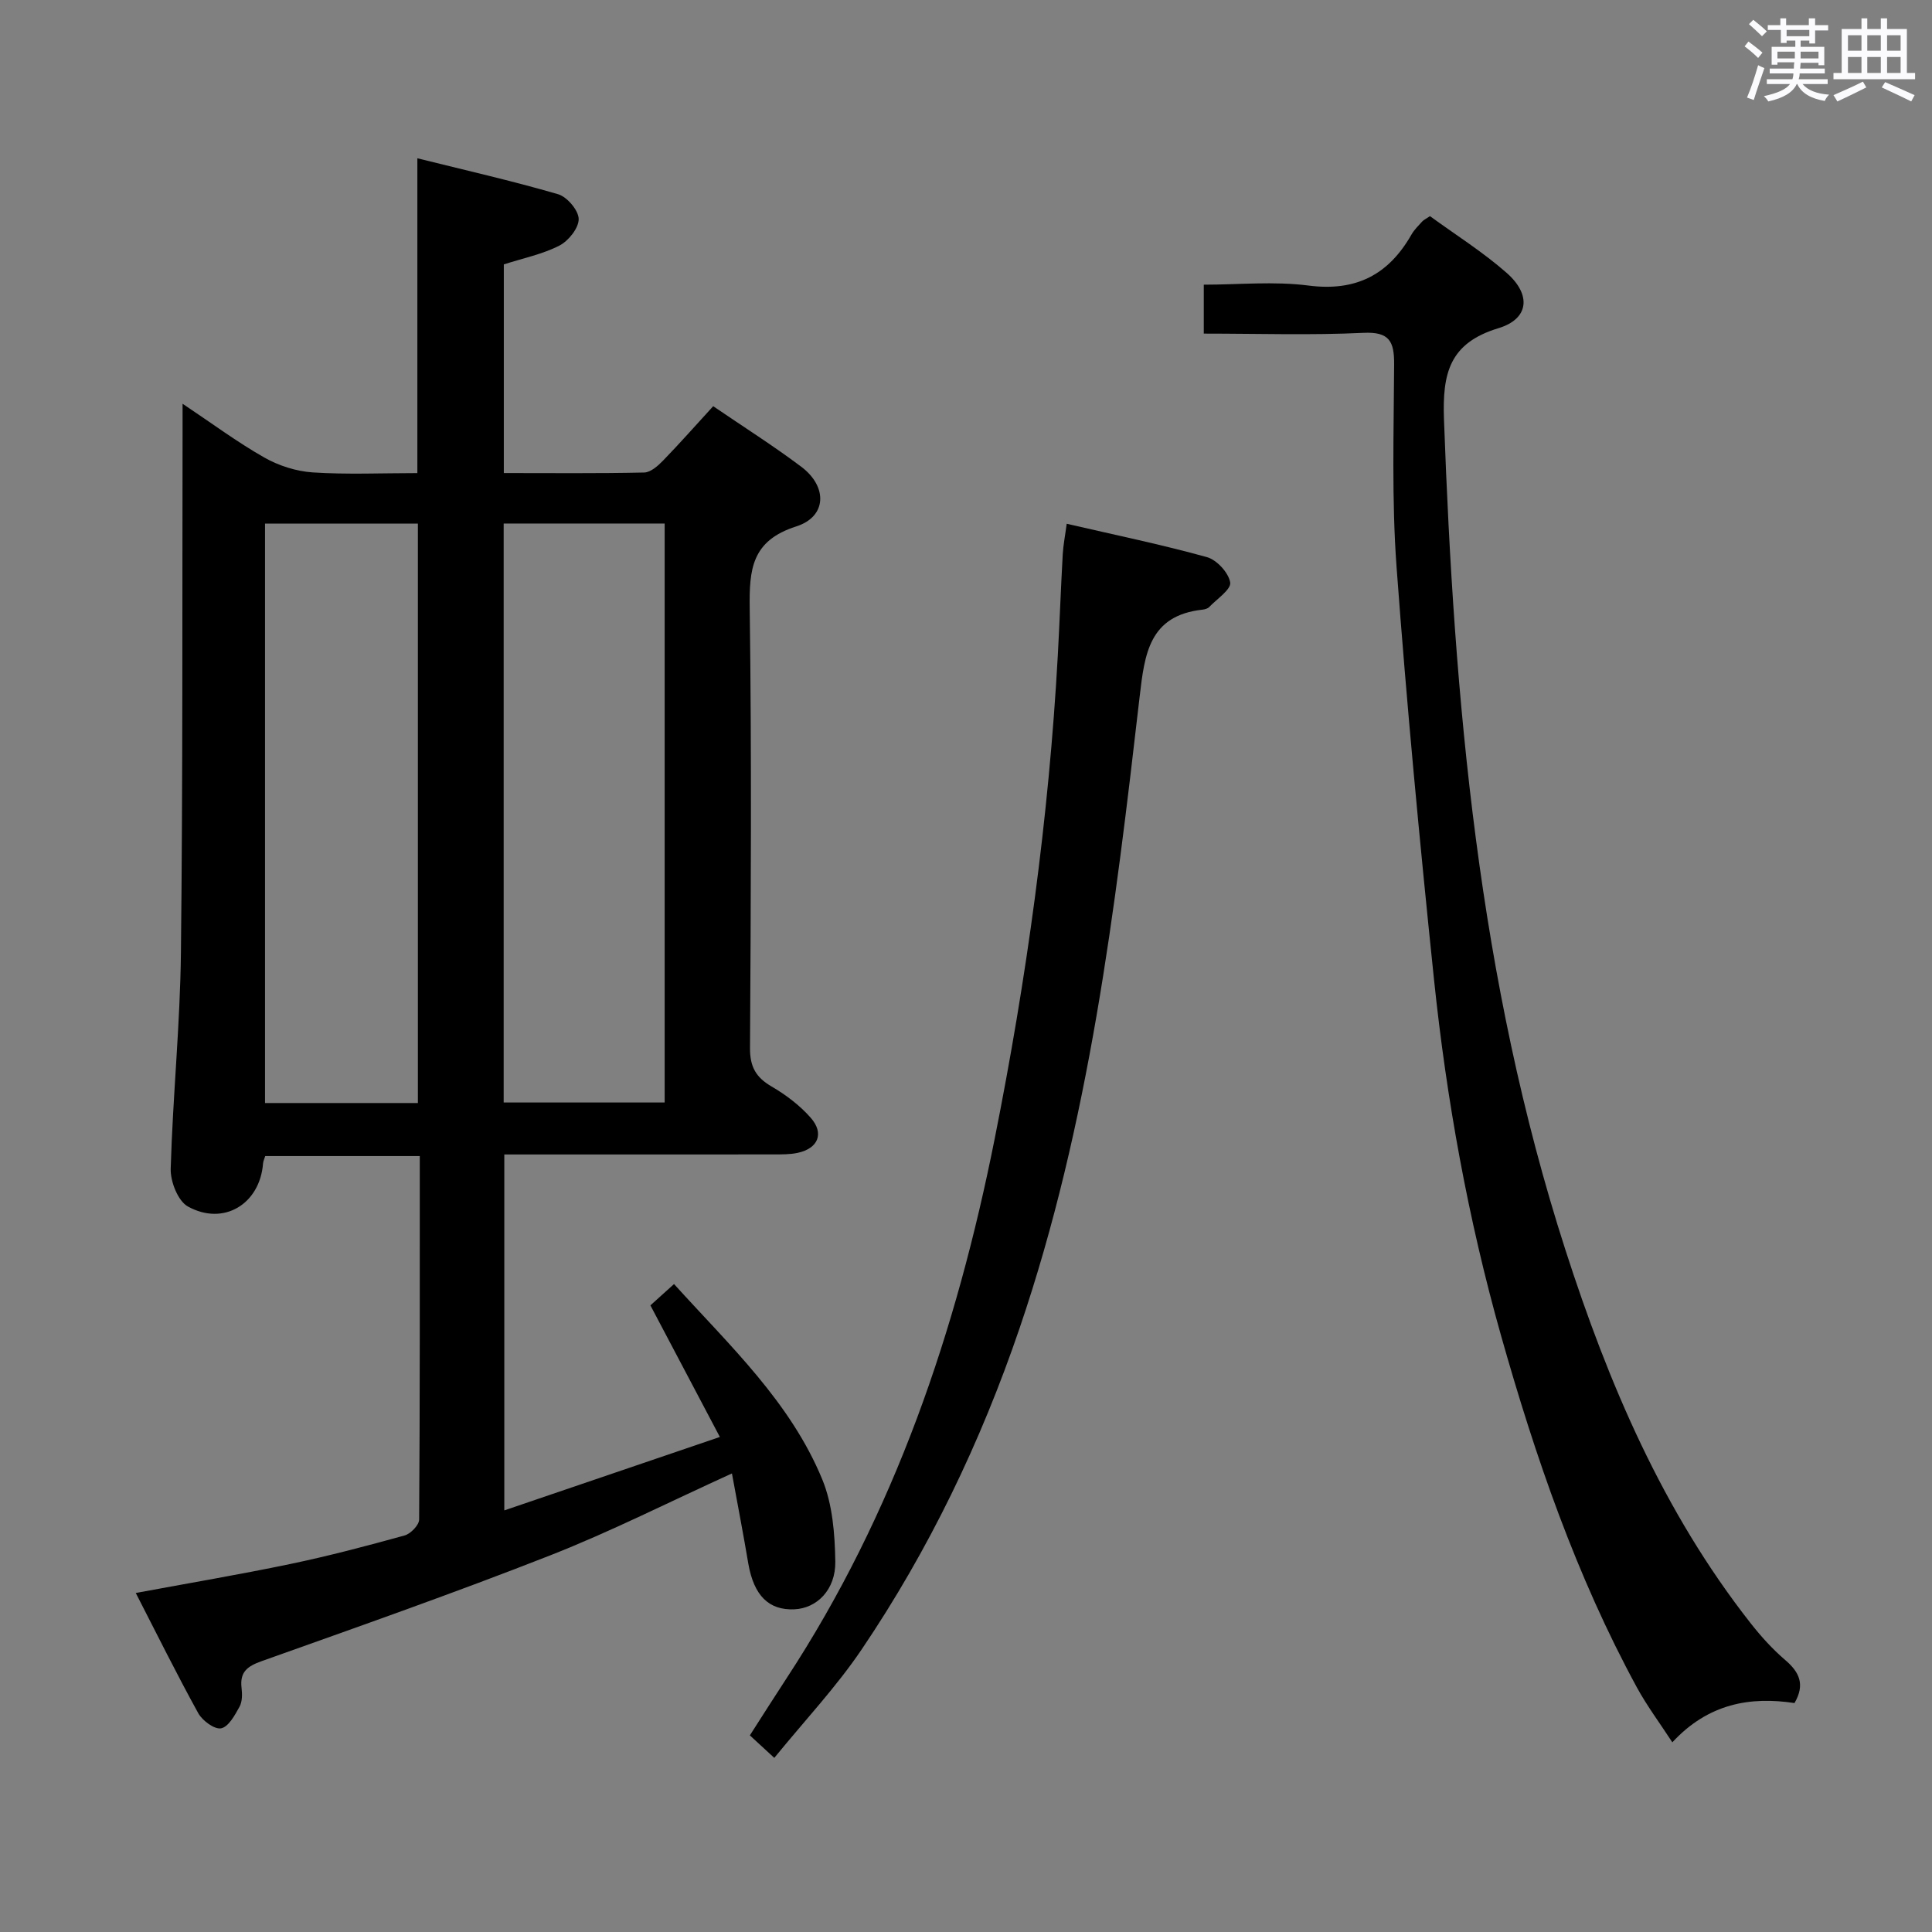 <svg enable-background="new 0 0 400 400" viewBox="0 0 400 400" xmlns="http://www.w3.org/2000/svg"><rect x="0" y="0" width="400" height="400" fill="#808080" stroke="none"/><path d="m361.2 9.6.8-1c.9.7 1.9 1.4 2.9 2.3l-.9 1.1c-1-1-2-1.8-2.8-2.4zm.5 10.6c.9-2.1 1.6-4.3 2.3-6.7.4.2.8.4 1.3.6-.7 2.1-1.5 4.3-2.2 6.6zm.4-15.2.9-.9c1 .8 2 1.6 2.8 2.4l-1 1c-.9-.9-1.8-1.7-2.7-2.5zm12.5-1.2h1.2v1.4h2.7v1.1h-2.7v2.7h-1.2v-.6h-1.8v1.3h4.9v3.8h-1.2v-.5h-3.7c0 .4-.1.9-.1 1.2h5.1v1h-5.2c0 .5-.1.9-.2 1.2h6v1h-5.2c1.1 1.3 2.9 2 5.5 2.2-.4.4-.7.8-.9 1.3-2.9-.5-4.8-1.6-5.7-3.5h-.1c-.8 1.7-2.7 2.9-5.9 3.6-.2-.4-.6-.8-.9-1.1 2.8-.6 4.6-1.4 5.4-2.5h-4.8v-1h5.3c.1-.3.2-.7.2-1.2h-4.9v-1h5c0-.4 0-.8.1-1.3h-3.5v.5h-1.2v-3.7h4.9v-1.3h-1.8v.5h-1.2v-2.7h-2.7v-1h2.6v-1.4h1.2v1.4h4.7v-1.4zm-6.6 8.3h3.6c0-.4 0-.9 0-1.4h-3.6zm1.9-4.6h4.7v-1.3h-4.7zm6.6 3.2h-3.7v1.4h3.7z" fill="#fbfafc"/><path d="m385.3 3.8h1.3v2.2h2.8v-2.2h1.3v2.2h4.1v9.1h1.7v1.3h-16.9v-1.3h1.7v-9.1h4.1v-2.2zm.4 13.1.7 1.2c-1.8.9-3.8 1.9-6 2.9-.2-.4-.5-.8-.8-1.3 2.3-1 4.3-1.9 6.1-2.8zm-3.1-6.4h2.8v-3.2h-2.8zm0 4.6h2.8v-3.3h-2.8zm4-4.6h2.8v-3.2h-2.8zm0 4.6h2.8v-3.3h-2.8zm3.7 1.9c2.1.9 4.1 1.8 6.1 2.7l-.7 1.3c-2.2-1.1-4.2-2-6.1-2.9zm3.2-9.7h-2.8v3.2h2.8v-3.1zm-2.8 7.8h2.8v-3.3h-2.8z" fill="#fbfafc"/><g fill="#010000"><path d="m151.54 305.06c-13.05 5.93-25.07 12.03-37.57 16.94-19.76 7.76-39.81 14.8-59.82 21.93-2.97 1.06-4.52 2.25-4.14 5.52.15 1.29.17 2.84-.42 3.91-.96 1.74-2.28 4.17-3.81 4.47-1.36.27-3.88-1.58-4.74-3.14-4.47-8.11-8.58-16.41-12.93-24.88 10.99-2.04 21.53-3.82 31.98-6 7.96-1.66 15.84-3.74 23.68-5.91 1.26-.35 3.01-2.16 3.01-3.31.17-24.97.13-49.93.13-75.24-10.88 0-21.42 0-32 0-.18.61-.42 1.07-.45 1.54-.65 8.38-8.15 13-15.56 8.9-2.06-1.14-3.63-5.16-3.56-7.81.43-14.95 1.96-29.88 2.12-44.82.4-36.15.26-72.31.34-108.46 0-1.33 0-2.65 0-5.11 6.04 4.03 11.28 7.93 16.91 11.13 2.99 1.7 6.62 2.86 10.05 3.09 7.11.46 14.28.14 21.65.14 0-21.71 0-43.09 0-65.18 9.71 2.42 19.51 4.64 29.13 7.44 1.87.54 4.24 3.34 4.27 5.12.03 1.87-2.1 4.54-3.98 5.51-3.48 1.79-7.47 2.6-11.52 3.9v43.2c9.84 0 19.45.1 29.06-.11 1.35-.03 2.88-1.4 3.95-2.51 3.46-3.57 6.75-7.3 10.34-11.22 6.21 4.24 12.4 8.15 18.24 12.54 5.48 4.13 5.3 10.33-1.05 12.35-9.27 2.96-9.74 8.91-9.63 17 .41 30.32.24 60.65.06 90.97-.02 3.87 1.19 6.07 4.44 7.97 2.97 1.73 5.86 3.91 8.12 6.48 2.86 3.24 1.56 6.35-2.66 7.27-1.6.35-3.3.32-4.95.33-18.48.02-36.96.01-55.82.01v73.69c14.71-5.01 29.15-9.93 44.63-15.2-5.06-9.6-9.66-18.31-14.38-27.25 1.54-1.39 3.12-2.81 4.89-4.41 11.53 12.74 24.12 24.45 30.71 40.49 2.12 5.17 2.59 11.27 2.68 16.96.09 5.87-3.84 9.69-8.48 9.89-5.29.23-8.36-2.84-9.52-9.4-1.02-6.04-2.17-12.05-3.4-18.73zm-13.93-76.8c0-40.2 0-80.07 0-119.87-11.3 0-22.21 0-33.33 0v119.87zm-51.09.11c0-40.35 0-80.2 0-119.96-10.82 0-21.22 0-31.65 0v119.96z"/><path d="m249.23 69.07c0-3.46 0-6.41 0-10.13 7.2 0 14.55-.74 21.68.18 9.84 1.27 16.56-2.23 21.31-10.54.57-1 1.43-1.84 2.21-2.7.32-.35.79-.56 1.63-1.13 5.26 3.84 10.92 7.39 15.88 11.75 5.15 4.53 4.64 9.53-1.71 11.45-10.16 3.08-11.61 9.33-11.27 18.87 2.11 58.26 7.13 116.05 25.14 171.95 8.91 27.67 20.21 54.2 38.35 77.3 2.15 2.74 4.53 5.37 7.17 7.63 2.9 2.48 4.16 5.04 1.91 8.9-9.11-1.38-17.82.05-25.29 8.13-2.6-4-5.24-7.52-7.33-11.35-12.54-23.05-21.01-47.66-28.13-72.84-6.84-24.21-11.29-48.85-13.89-73.8-2.96-28.42-5.65-56.89-7.75-85.39-1.02-13.93-.57-27.97-.5-41.96.02-4.7-.97-6.74-6.37-6.48-10.78.52-21.63.16-33.04.16z"/><path d="m160.31 363.95c-2.1-1.93-3.43-3.15-5.06-4.66 2.58-4.02 5.05-7.93 7.58-11.79 22.38-34.14 35.18-71.96 43.1-111.69 6.6-33.1 11.22-66.45 13.08-100.16.38-6.97.63-13.95 1.02-20.92.11-1.9.49-3.78.82-6.29 10.12 2.34 19.67 4.31 29.04 6.91 2.04.57 4.48 3.23 4.81 5.24.23 1.43-2.74 3.41-4.35 5.09-.31.33-.9.48-1.38.54-11.04 1.21-11.99 9.14-13.02 18.03-5.1 44.17-10.41 88.34-24.86 130.75-8.03 23.57-18.75 45.87-32.68 66.48-5.27 7.8-11.8 14.73-18.1 22.47z"/></g></svg>